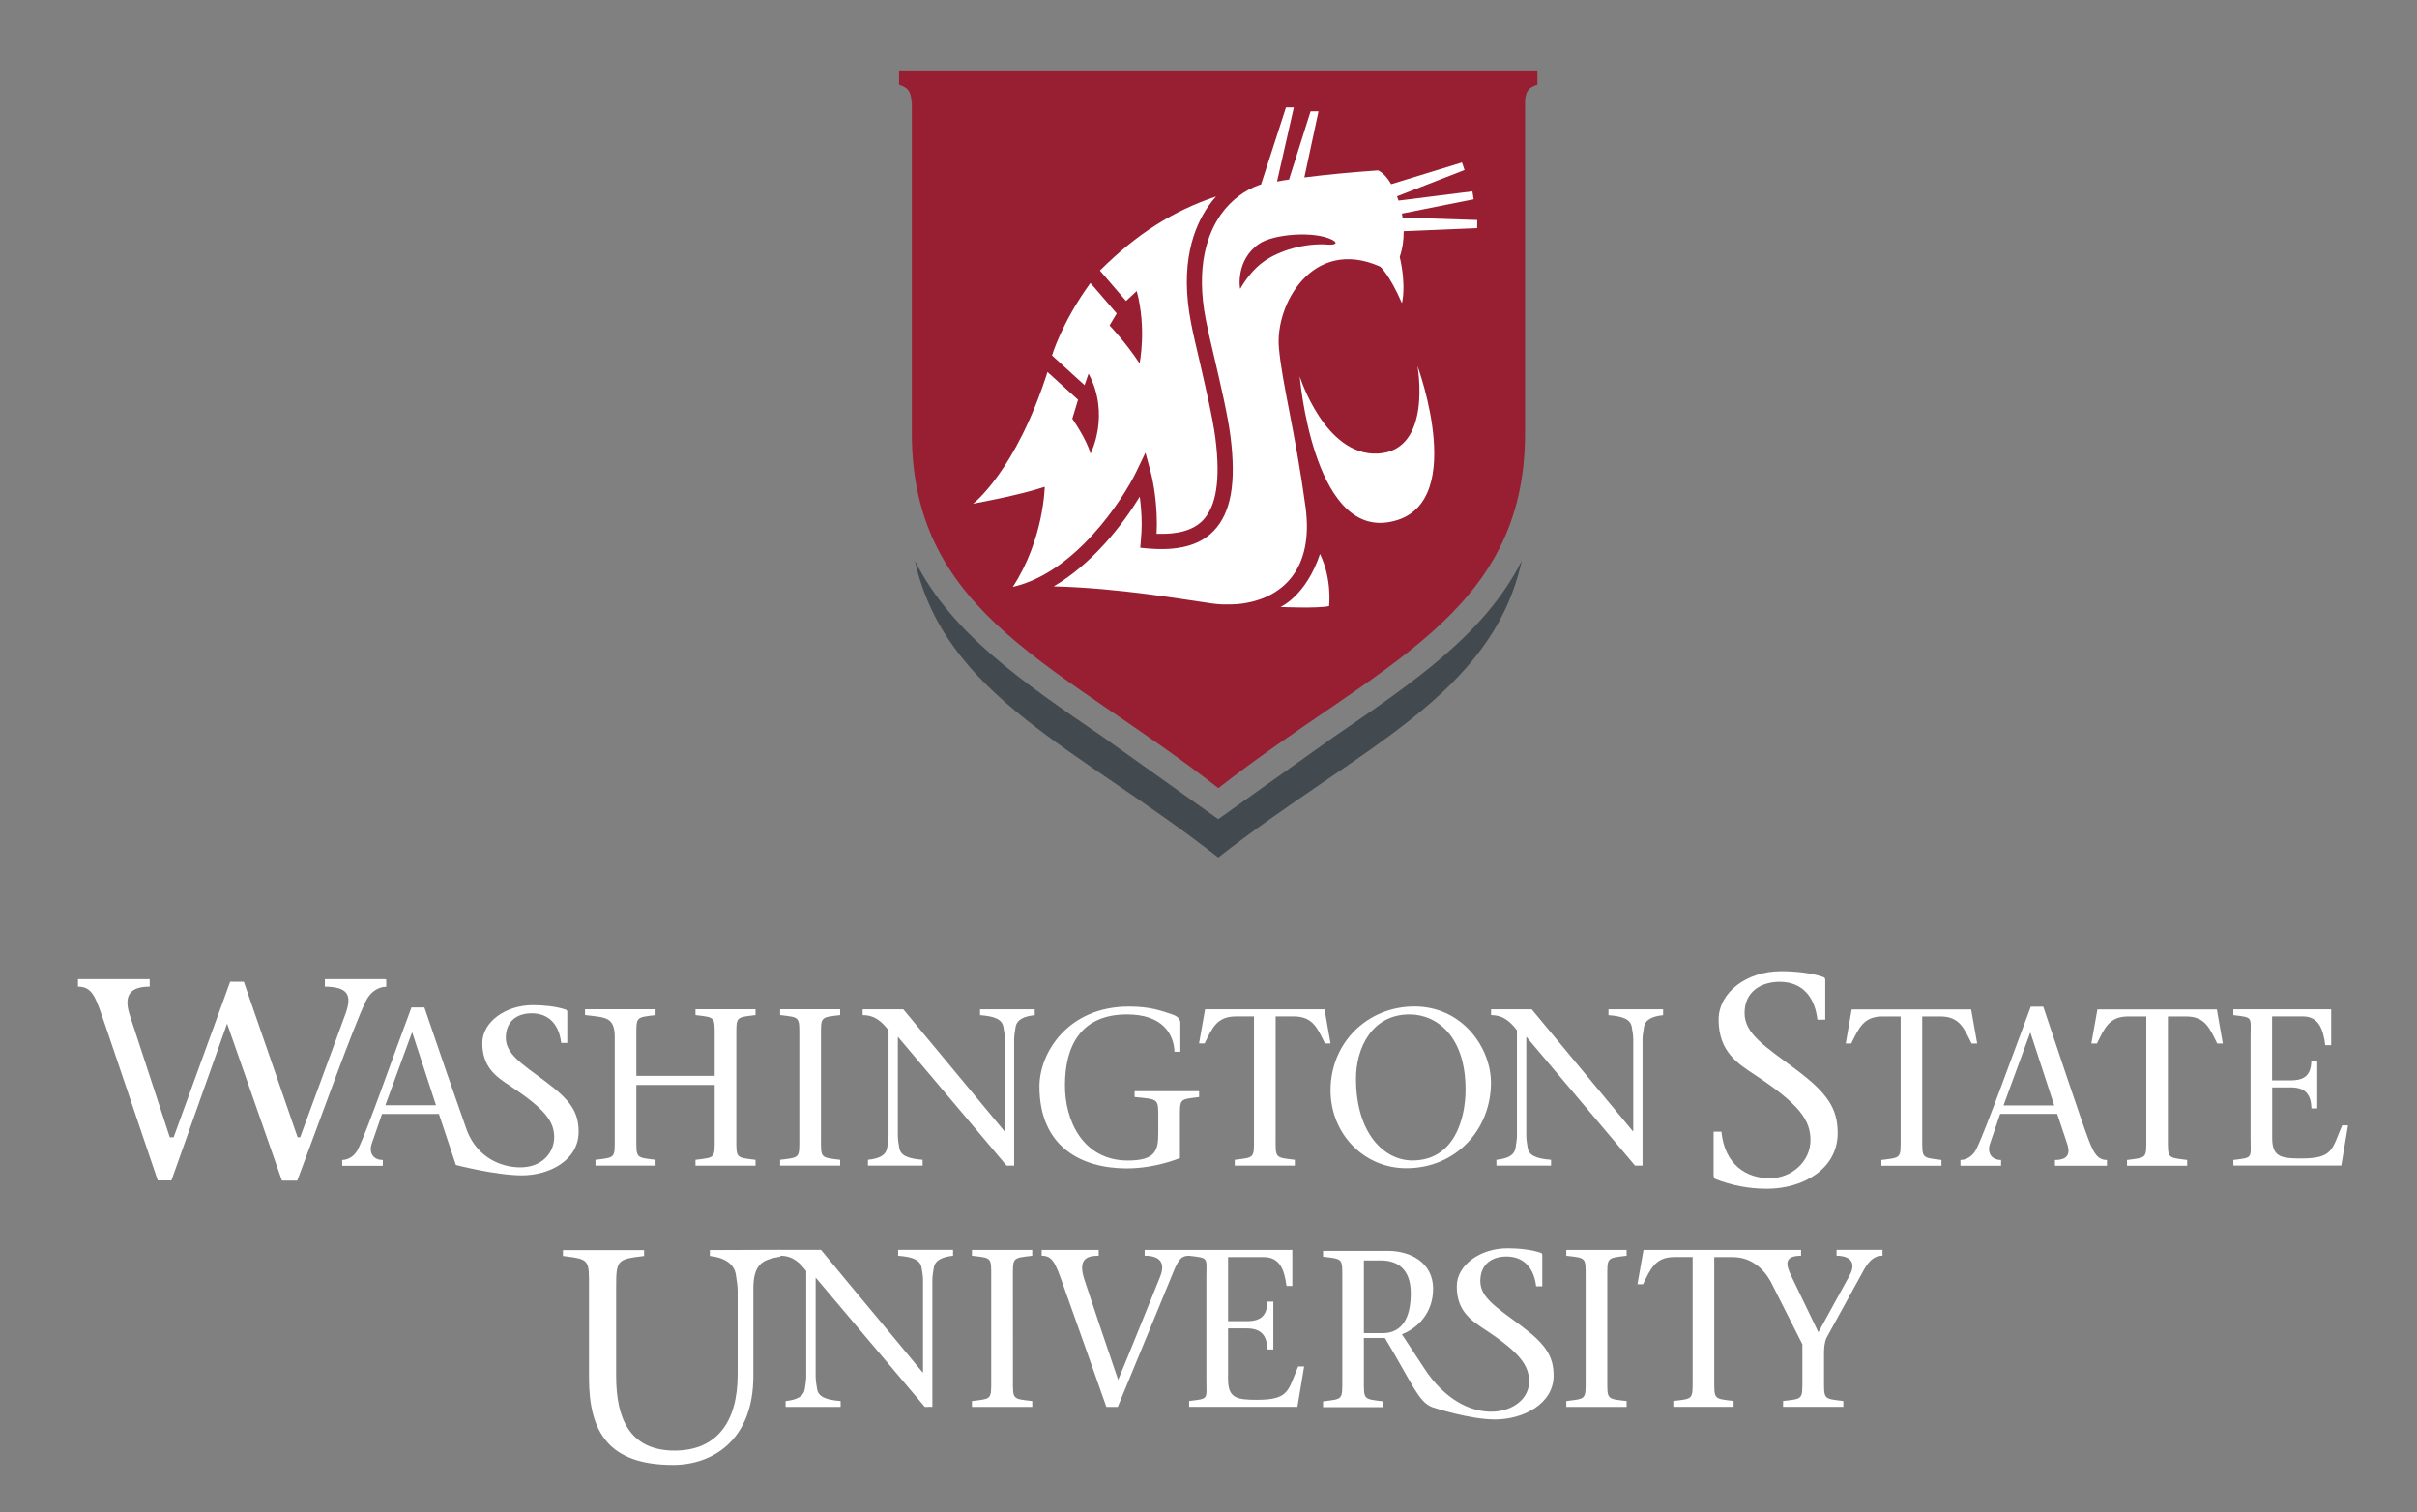 <?xml version="1.0" encoding="utf-8"?>
<!-- Generator: Adobe Illustrator 16.0.0, SVG Export Plug-In . SVG Version: 6.00 Build 0)  -->
<!DOCTYPE svg PUBLIC "-//W3C//DTD SVG 1.1//EN" "http://www.w3.org/Graphics/SVG/1.1/DTD/svg11.dtd">
<svg version="1.1" id="Layer_1" xmlns="http://www.w3.org/2000/svg" xmlns:xlink="http://www.w3.org/1999/xlink" x="0px" y="0px"
	 width="179.646px" height="112.389px" viewBox="0 0 179.646 112.389" enable-background="new 0 0 179.646 112.389"
	 xml:space="preserve">
<rect x="0" y="0" width="179.646" height="112.389" fill="#808080" stroke="none"/>
<g>
	<g>
		<path fill="#FFFFFF" d="M113.014,98.511c-1.763-1.319-2.988-2.057-2.988-3.287c0-1.3,0.914-1.829,1.936-1.829
			c1.404,0,2.072,0.985,2.213,2.216h0.457v-2.304c0-0.087-0.018-0.159-0.123-0.188c-0.698-0.246-1.7-0.334-2.461-0.334
			c-2.021,0-3.772,1.241-3.772,2.824c0,0.855,0.231,1.473,0.582,1.938h-0.007c0.008,0.007,0.017,0.014,0.021,0.021
			c0.426,0.567,1.011,0.935,1.527,1.276c2.637,1.741,3.229,2.671,3.253,3.813c0.048,2.531-4.702,3.866-7.831-1.009l-1.623-2.471
			c1.277-0.497,2.32-1.674,2.32-3.383c0-1.943-1.679-2.816-3.353-2.816h-4.827v0.434c1.492,0.18,1.43,0.1,1.43,1.641v7.462
			c0,1.547,0.062,1.461-1.43,1.646v0.432h4.462v-0.432c-1.489-0.187-1.428-0.101-1.428-1.646V99.45h1.562
			c2.005,3.332,2.502,4.774,3.513,5.14c0.226,0.08,2.827,0.917,4.665,0.917c2.109,0,4.362-1.16,4.362-3.252
			C115.474,100.795,114.877,99.897,113.014,98.511z M102.751,99.095h-1.378V93.69h1.276c1.21,0,2.209,0.628,2.209,2.438
			C104.858,98.002,104.193,99.095,102.751,99.095z"/>
		<path fill="#FFFFFF" d="M68.737,104.572c0,0,0,0-8.114-9.61v7.36c0,0.354,0.068,0.638,0.103,0.899
			c0.085,0.6,0.648,0.832,1.752,0.917v0.434H58.39v-0.434c0.802-0.085,1.35-0.317,1.432-0.917c0.035-0.267,0.101-0.55,0.101-0.899
			v-7.848c-0.465-0.6-0.98-1.134-1.932-1.134v-0.438h3.03c2.479,3.021,5.064,6.084,7.55,9.104h0.034v-6.854
			c0-0.351-0.068-0.632-0.104-0.896c-0.084-0.604-0.646-0.83-1.748-0.915v-0.438h4.083v0.438c-0.778,0.085-1.35,0.312-1.436,0.915
			c-0.033,0.268-0.101,0.549-0.101,0.896v9.417L68.737,104.572L68.737,104.572z"/>
		<path fill="#FFFFFF" d="M75.287,102.488c0,1.558-0.062,1.472,1.437,1.65v0.434H72.24v-0.434c1.5-0.184,1.433-0.098,1.433-1.65
			V94.99c0-1.553,0.067-1.473-1.433-1.649v-0.432h4.481v0.432c-1.498,0.182-1.437,0.102-1.437,1.649L75.287,102.488L75.287,102.488z
			"/>
		<path fill="#FFFFFF" d="M96.488,101.571c-0.768,1.785-0.65,2.475-3.064,2.475c-1.5,0-2.147-0.12-2.147-1.536V98.74h1.397
			c1.115,0,1.498,0.586,1.531,1.564h0.436v-3.553h-0.436c-0.033,1.033-0.479,1.451-1.531,1.451h-1.397V93.44h2.645
			c1.198,0,1.535,0.914,1.699,2.147h0.432v-2.681h-7.674h-3.301v0.432c1.131,0,1.566,0.516,1.148,1.562
			c-1.033,2.555-2.054,5.114-3.117,7.665c-0.866-2.525-1.831-5.396-2.479-7.359c-0.554-1.604,0.116-1.867,1.033-1.867v-0.432h-4.24
			v0.432c0.808,0,1.021,0.516,1.643,2.3c1.015,2.833,2.146,6.048,3.166,8.932h0.848c1.401-3.416,2.817-6.812,4.216-10.229
			c0.354-0.836,0.604-1.002,1.086-1.002c1.499,0.182,1.283,0.102,1.283,1.646v7.497c0,1.558,0.216,1.472-1.283,1.65v0.434h8.049
			l0.501-3.001L96.488,101.571L96.488,101.571z"/>
		<path fill="#FFFFFF" d="M119.464,102.488c0,1.558-0.064,1.472,1.436,1.65v0.434h-4.483v-0.434c1.501-0.184,1.438-0.098,1.438-1.65
			V94.99c0-1.553,0.062-1.473-1.438-1.649v-0.432h4.483v0.432c-1.5,0.182-1.436,0.102-1.436,1.649V102.488z"/>
		<path fill="#FFFFFF" d="M136.504,92.909v0.432c0.982,0,1.521,0.479,0.949,1.499l-2.299,4.187l-2.018-4.187
			c-0.416-0.866-0.531-1.499,0.729-1.499v-0.432h-2.793h-1.156h-7.76l-0.451,2.546h0.417c0.549-1.104,0.882-2.018,2.331-2.018h1.354
			v9.046c0,1.558,0.062,1.472-1.438,1.65v0.434h4.482v-0.434c-1.5-0.184-1.438-0.098-1.438-1.65V93.44h1.354
			c1.365,0,2.283,0.815,2.848,1.829l2.348,4.654v2.562c0,1.558,0.066,1.472-1.434,1.65v0.434h4.479v-0.434
			c-1.495-0.184-1.436-0.098-1.436-1.65v-1.861c0-0.415,0.034-0.889,0.201-1.215l2.781-5.056c0.45-0.8,0.896-1.016,1.365-1.016
			v-0.435H136.5v0.006L136.504,92.909L136.504,92.909z"/>
		<path fill="#FFFFFF" d="M58.01,92.9l-5.25,0.019v0.436c1.057,0.113,1.814,0.575,1.93,1.384c0.045,0.357,0.137,0.736,0.137,1.208
			v6.229c0,3.589-1.617,5.646-4.685,5.646c-3.345,0-4.347-2.396-4.347-5.531v-6.566c0-2.083,0.062-2.121,2.078-2.366v-0.436h-6.031
			v0.436c2.021,0.245,1.935,0.283,1.935,2.366v6.68c0,4.061,1.479,6.479,6.251,6.479c2.892,0,5.965-1.793,5.965-6.613v-6.319
			c0-0.036,0-0.071,0-0.107c-0.021-1.945,0.736-2.229,2.011-2.438L58.01,92.9z"/>
	</g>
	<g>
		<g>
			<path fill="#FFFFFF" d="M47.297,84.562c0,1.543-0.062,1.46,1.43,1.646v0.431H44.26v-0.431c1.493-0.188,1.431-0.104,1.431-1.646
				v-7.469c0-1.54-0.717-1.458-2.21-1.641V75.02h5.246v0.434c-1.492,0.183-1.43,0.101-1.43,1.641v2.874h5.823v-2.874
				c0-1.54,0.065-1.458-1.428-1.641V75.02h4.462v0.434c-1.491,0.183-1.426,0.101-1.426,1.641v7.469c0,1.543-0.064,1.46,1.426,1.646
				v0.431h-4.462v-0.431c1.493-0.188,1.428-0.104,1.428-1.646v-3.918h-5.823V84.562z"/>
			<path fill="#FFFFFF" d="M61.019,84.562c0,1.543-0.068,1.46,1.426,1.646v0.431h-4.462v-0.431c1.493-0.188,1.427-0.104,1.427-1.646
				v-7.469c0-1.54,0.066-1.458-1.427-1.641V75.02h4.462v0.434c-1.494,0.183-1.426,0.101-1.426,1.641V84.562z"/>
			<path fill="#FFFFFF" d="M74.812,86.635c-2.642-3.118-5.375-6.389-8.079-9.575v7.337c0,0.35,0.062,0.63,0.101,0.896
				c0.083,0.6,0.646,0.828,1.74,0.913v0.431H64.51v-0.431c0.799-0.085,1.348-0.313,1.432-0.913c0.032-0.27,0.1-0.55,0.1-0.896
				v-7.812c-0.466-0.601-0.979-1.128-1.926-1.128v-0.434h3.021c2.476,3,5.044,6.059,7.519,9.061h0.032v-6.817
				c0-0.35-0.065-0.633-0.104-0.896c-0.082-0.602-0.646-0.828-1.742-0.912v-0.434h4.066v0.434c-0.78,0.084-1.343,0.312-1.429,0.912
				c-0.032,0.265-0.102,0.548-0.102,0.896v9.373L74.812,86.635L74.812,86.635z"/>
			<path fill="#FFFFFF" d="M77.258,80.762c0-2.555,2.158-5.942,6.641-5.942c1.604,0,2.372,0.306,3.186,0.568
				c0.464,0.148,0.646,0.38,0.646,0.646v2.141h-0.436c-0.05-1.328-0.896-2.771-3.528-2.771c-3.473,0-4.602,2.393-4.612,5.229
				c-0.021,2.621,1.31,5.627,4.678,5.627c2.075,0,2.257-0.767,2.257-2.058v-1.019c0-1.545,0.064-1.458-1.76-1.643V81.11h4.795v0.434
				c-1.493,0.185-1.426,0.098-1.426,1.643v2.894c-1.062,0.408-2.456,0.763-3.967,0.763C80.328,86.835,77.258,85.209,77.258,80.762z"
				/>
			<path fill="#FFFFFF" d="M94.812,84.562c0,1.543-0.066,1.46,1.427,1.646v0.431h-4.464v-0.431c1.492-0.188,1.428-0.104,1.428-1.646
				v-9.009h-1.346c-1.443,0-1.775,0.909-2.323,2.006h-0.413l0.449-2.535h8.875l0.448,2.535h-0.415
				c-0.547-1.097-0.879-2.006-2.322-2.006h-1.344V84.562z"/>
			<path fill="#FFFFFF" d="M98.894,81.043c0-3.586,2.786-6.229,6.232-6.229c3.604,0,5.691,3.104,5.691,5.662
				c0,3.501-2.622,6.354-6.289,6.354C101.365,86.835,98.894,84.265,98.894,81.043z M108.929,80.978c0-3.966-2.144-5.574-4.164-5.574
				c-2.819,0-3.979,2.521-3.979,4.776c0,4.021,2.056,6.075,4.195,6.075C108.067,86.255,108.929,83.202,108.929,80.978z"/>
			<path fill="#FFFFFF" d="M121.523,86.635c-2.645-3.118-5.375-6.389-8.08-9.575v7.337c0,0.35,0.062,0.63,0.1,0.896
				c0.083,0.6,0.646,0.828,1.741,0.913v0.431h-4.062v-0.431c0.798-0.085,1.345-0.313,1.427-0.913c0.033-0.27,0.1-0.55,0.1-0.896
				v-7.812c-0.463-0.601-0.978-1.128-1.924-1.128v-0.434h3.021c2.475,3,5.042,6.059,7.518,9.061h0.031v-6.817
				c0-0.35-0.066-0.633-0.104-0.896c-0.082-0.602-0.645-0.828-1.74-0.912v-0.434h4.063v0.434c-0.778,0.084-1.343,0.312-1.426,0.912
				c-0.033,0.265-0.104,0.548-0.104,0.896v9.373L121.523,86.635L121.523,86.635z"/>
			<path fill="#FFFFFF" d="M28.63,72.8v-0.018h-4.483v0.557c1.729,0.019,2.013,0.637,1.559,1.947l-3.396,9.248H22.12l-4-11.562
				h-1.012l-4.203,11.562H12.62l-3.011-9.188c-0.433-1.455,0.169-2.008,1.516-2.008v-0.557H5.796v0.557
				c1.137,0,1.335,0.881,2.062,2.971l3.866,11.429h1.018l4.136-11.652l4.077,11.668h1.139c1.744-4.646,4.199-11.506,5.104-13.354
				c0.336-0.689,0.944-1.052,1.511-1.052V72.8H28.63z"/>
			<path fill="#FFFFFF" d="M40.562,80.403c-1.746-1.309-2.967-2.043-2.967-3.266c0-1.291,0.903-1.816,1.92-1.816
				c1.396,0,2.06,0.979,2.195,2.201h0.453v-2.287c0-0.088-0.017-0.151-0.123-0.188c-0.693-0.243-1.688-0.332-2.439-0.332
				c-2.012,0-3.752,1.24-3.752,2.812c0,0.854,0.23,1.458,0.579,1.93H36.42c0.011,0.006,0.019,0.013,0.021,0.02
				c0.422,0.564,1.004,0.924,1.519,1.271c2.619,1.729,3.229,2.65,3.229,3.786c0,1.06-0.792,2.112-2.252,2.222
				c-1.494,0.104-3.416-0.615-4.229-2.714c-0.718-2.015-2.179-6.237-3.165-9.155h-0.962c-1.377,3.667-3.243,9.044-3.958,10.502
				c-0.263,0.549-0.744,0.831-1.189,0.831v0.432h0.718h2.302v-0.432c-0.729,0-1.045-0.548-0.83-1.195l0.769-2.224h4.229l0.713,2.141
				l0.549,1.648c0,0,2.972,0.772,4.898,0.772c2.095,0,4.224-1.148,4.224-3.229C43.006,82.671,42.413,81.782,40.562,80.403z
				 M28.641,82.155l1.973-5.392h0.033l1.759,5.392H28.641z"/>
		</g>
		<g>
			<path fill="#FFFFFF" d="M135.082,75.795c-0.177-1.565-1.021-2.815-2.811-2.815c-1.295,0-2.604,0.67-2.604,2.32
				c0,1.564,1.562,2.5,3.795,4.176c2.363,1.769,3.125,2.902,3.125,4.756c0,2.654-2.576,4.128-5.252,4.128
				c-1.432,0-2.658-0.271-3.815-0.715c-0.086-0.044-0.154-0.134-0.154-0.31v-3.218h0.579c0.247,2.477,1.872,3.46,3.595,3.46
				c1.585,0,3.025-1.205,3.025-2.834c0-1.453-0.781-2.641-4.128-4.846c-1.204-0.804-2.7-1.678-2.7-4.104
				c0-2.021,2.08-3.603,4.646-3.603c0.96,0,2.233,0.111,3.125,0.432c0.14,0.04,0.156,0.135,0.156,0.245v2.926L135.082,75.795
				L135.082,75.795z"/>
			<path fill="#FFFFFF" d="M142.871,84.573c0,1.547-0.062,1.458,1.429,1.646v0.428h-4.465V86.22
				c1.494-0.188,1.434-0.101,1.434-1.646v-9.019h-1.353c-1.438,0-1.771,0.914-2.32,2.008h-0.41l0.441-2.53h8.879l0.449,2.53h-0.415
				c-0.548-1.094-0.88-2.008-2.322-2.008h-1.347V84.573z"/>
			<path fill="#FFFFFF" d="M148.663,82.795l-0.759,2.226c-0.217,0.65,0.098,1.199,0.828,1.199v0.428h-3.021V86.22
				c0.446,0,0.935-0.289,1.194-0.833c0.714-1.463,2.655-6.886,4.033-10.557h0.929c1.128,3.337,2.819,8.451,3.384,9.927
				c0.368,0.926,0.633,1.463,1.351,1.463v0.428h-3.866V86.22c1.045,0,1.146-0.549,0.882-1.283l-0.717-2.142H148.663L148.663,82.795z
				 M152.684,82.167l-1.766-5.396h-0.027l-1.979,5.396H152.684z"/>
			<path fill="#FFFFFF" d="M161.131,84.573c0,1.547-0.062,1.458,1.431,1.646v0.428h-4.47V86.22c1.494-0.188,1.435-0.101,1.435-1.646
				v-9.019h-1.351c-1.44,0-1.771,0.914-2.32,2.008h-0.415l0.451-2.53h8.879l0.44,2.53h-0.416c-0.543-1.094-0.875-2.008-2.313-2.008
				h-1.351V84.573L161.131,84.573z"/>
			<path fill="#FFFFFF" d="M165.996,86.22c1.496-0.188,1.281-0.101,1.281-1.646V77.1c0-1.544,0.215-1.461-1.281-1.643v-0.432h7.271
				v2.664h-0.438c-0.164-1.225-0.493-2.139-1.688-2.139h-2.265v4.752h1.396c1.045,0,1.495-0.416,1.521-1.442h0.438v3.528H171.8
				c-0.025-0.979-0.408-1.562-1.521-1.562h-1.396v3.75c0,1.416,0.648,1.532,2.146,1.532c2.406,0,2.289-0.687,3.054-2.459h0.436
				l-0.499,2.984H166L165.996,86.22L165.996,86.22z"/>
		</g>
	</g>
</g>
<path fill="#424A4F" d="M99.1,54.798l-8.553,6.086l-8.542-6.086C75.936,50.647,70.731,47.087,68,41.681
	c2.253,10.135,12.165,13.925,22.549,22.053c10.391-8.128,20.304-11.918,22.559-22.053C110.377,47.087,105.172,50.647,99.1,54.798z"
	/>
<path fill="#981E32" d="M66.823,5.234v1.062c0.661,0.228,0.877,0.438,0.949,1.402v24.499c0,13.627,11.089,17.228,22.785,26.383
	c11.696-9.155,22.795-12.756,22.795-26.383V7.424c0.087-0.743,0.319-0.923,0.919-1.128V5.234H66.823z"/>
<g>
	<g>
		<g>
			<path fill="#FFFFFF" d="M95.173,45.117c0,0,1.896-0.812,2.938-3.941c0.915,1.91,0.674,3.876,0.674,3.876
				C97.943,45.24,95.173,45.117,95.173,45.117z"/>
			<path fill="#FFFFFF" d="M105.354,27.196c0,0,1.149,6.3-2.938,6.516c-3.947,0.207-5.812-5.734-5.812-5.734
				s0.955,11.612,6.484,10.851C109.332,37.958,105.354,27.196,105.354,27.196z"/>
		</g>
	</g>
	<path fill="#FFFFFF" d="M75.282,43.62c0.001,0,0.004,0,0.008,0c4.617-1.056,8.15-6.441,9.189-8.604l0.658-1.372l0.396,1.469
		c0.021,0.082,0.451,1.696,0.451,3.832c0,0.235-0.007,0.48-0.021,0.729c1.597,0.059,2.729-0.262,3.438-0.994
		c1.013-1.055,1.319-3.039,0.938-6.077c-0.183-1.455-0.721-3.769-1.191-5.809c-0.244-1.043-0.478-2.029-0.61-2.729
		c-0.891-4.465,0.213-7.229,1.297-8.771c0.171-0.243,0.355-0.478,0.549-0.692c-3.188,1.077-5.863,2.749-8.633,5.509l1.943,2.262
		l0.795-0.741c0.748,2.798,0.211,5.379,0.211,5.379c-1.022-1.558-2.23-2.82-2.23-2.82l0.53-0.891l-1.751-2.035l-0.205-0.227
		c-2.148,2.96-2.852,5.385-2.852,5.385l1.524,1.392l0.896,0.812l0.296-0.857c1.645,3.075,0.146,5.952,0.146,5.952
		c-0.271-1.051-1.354-2.598-1.354-2.598l0.427-1.411l-2.271-2.062c-2.367,7.396-5.532,9.789-5.532,9.789s3.424-0.617,5.328-1.256
		C77.648,36.174,77.595,40.069,75.282,43.62z"/>
	<path fill="#FFFFFF" d="M109.791,16.956l-5.46,0.229c0.005,0.646-0.083,1.294-0.294,1.909c0.512,2.231,0.162,3.442,0.162,3.442
		c-0.918-2.127-1.616-2.718-1.616-2.718c-5.015-2.23-7.831,2.812-7.525,6.062c0.243,2.671,1.215,6.218,1.973,11.779
		c0.639,4.682-1.733,6.699-4.461,7.168c-0.062,0.01-0.117,0.021-0.178,0.025c-0.019,0-0.027,0.011-0.042,0.011
		c-0.438,0.058-0.912,0.073-1.41,0.062c-0.021,0-0.034,0-0.049,0c-0.059,0-0.111-0.006-0.163-0.006
		c-0.211-0.016-0.428-0.034-0.638-0.063c-2.113-0.29-6.863-1.148-11.771-1.271c2.885-1.688,5.142-4.604,6.396-6.671
		c0.075,0.575,0.142,1.271,0.142,2.042c0,0.385-0.021,0.785-0.059,1.2l-0.048,0.561l0.564,0.051
		c2.258,0.196,3.861-0.229,4.896-1.312c1.286-1.334,1.684-3.562,1.249-7.001c-0.188-1.519-0.731-3.855-1.215-5.924
		C90,25.498,89.771,24.518,89.64,23.84c-0.812-4.068,0.149-6.54,1.104-7.896c0.753-1.062,1.786-1.84,2.919-2.216
		c0.021-0.001,0.039-0.008,0.062-0.008l1.856-5.728h0.584l-1.248,5.503c0.291-0.06,0.586-0.104,0.89-0.146l1.604-5.073H98
		l-1.054,4.915c1.665-0.216,3.473-0.381,5.476-0.526c0.326,0.136,0.672,0.508,0.982,1.024l5.26-1.613l0.191,0.562l-5.021,1.954
		c0.039,0.103,0.076,0.211,0.114,0.318l5.491-0.688l0.092,0.592l-5.332,1.062c0.02,0.101,0.036,0.199,0.049,0.299l5.551,0.178
		L109.791,16.956z M93.97,19.412c1.103-0.771,2.976-1.366,4.729-1.232c0.449,0.036,0.824-0.08,0.344-0.34
		c-1.312-0.691-4.379-0.457-5.463,0.286c-1.737,1.185-1.445,3.294-1.398,3.345C92.523,20.866,93.113,20.016,93.97,19.412z"/>
</g>
</svg>
